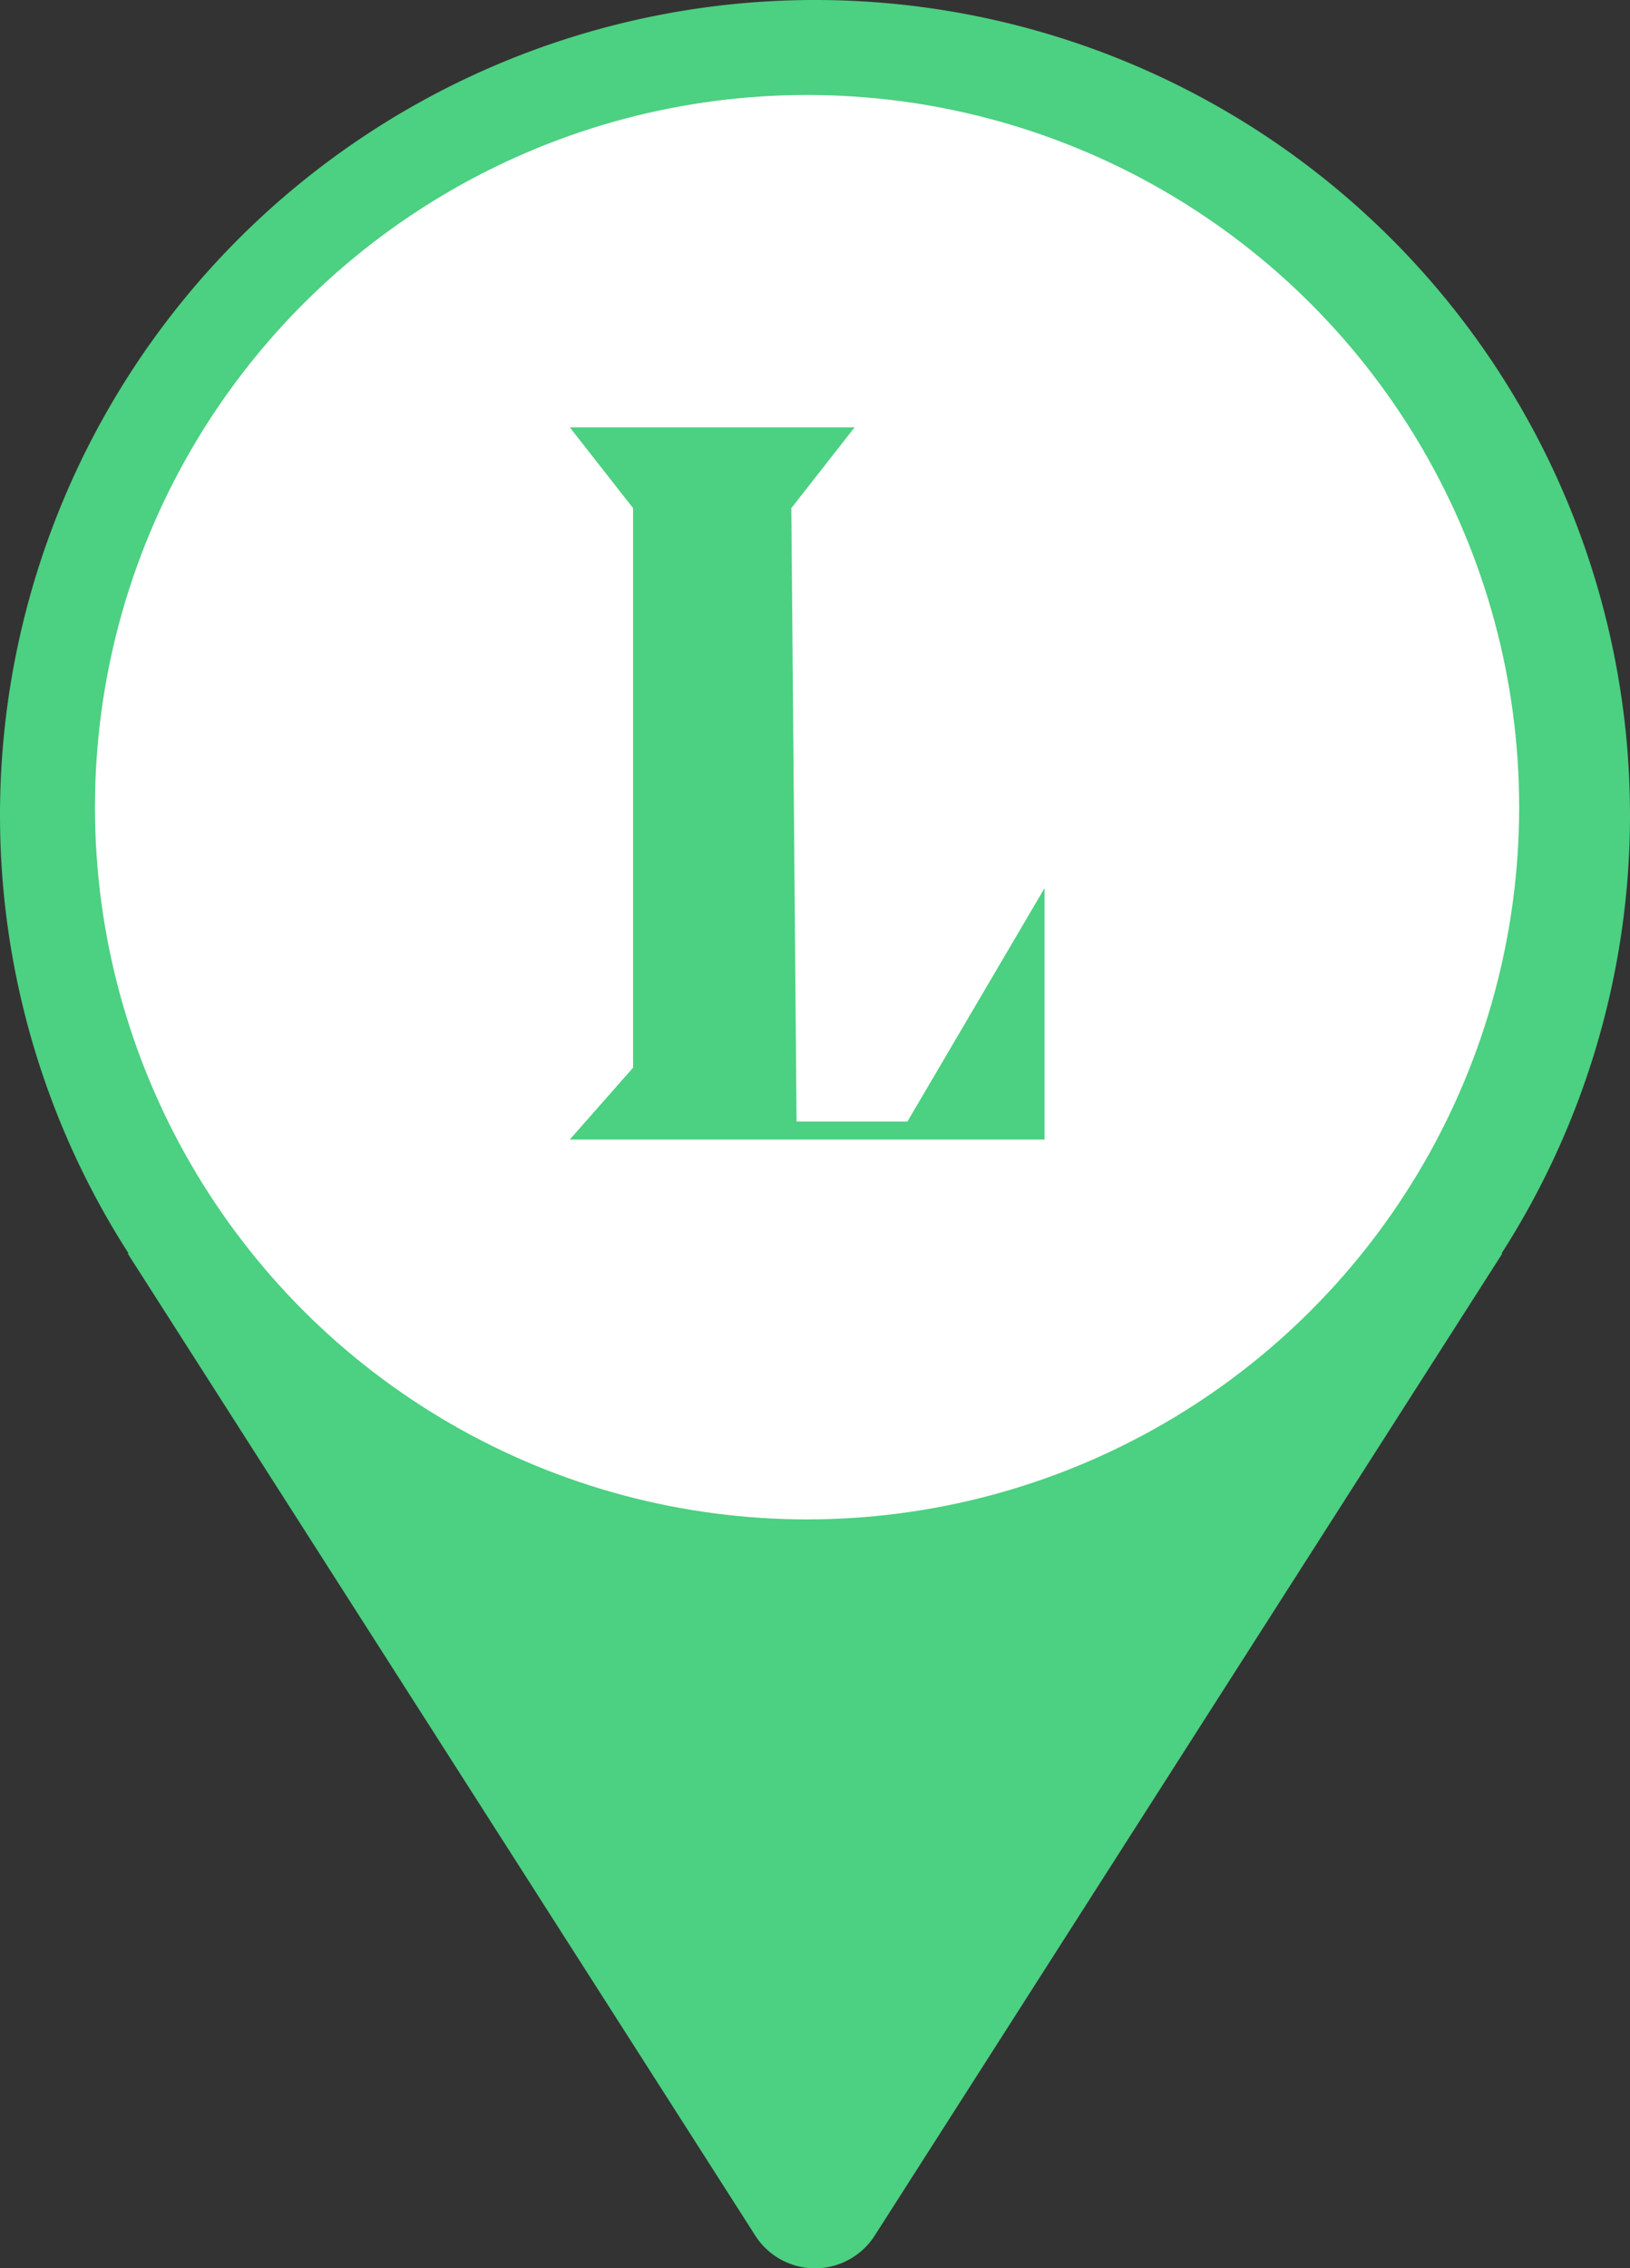 <svg width="23" height="32" fill="none" xmlns="http://www.w3.org/2000/svg"><rect width="100%" height="100%" fill="#333333" stroke="none"/><path
        fill-rule="evenodd"
        clip-rule="evenodd"
        d="M22.125 7.1A11.5 11.5 0 0 1 23 11.5c0 2.191-.628 4.336-1.81 6.18-.002.003 0 .005.002.005.003 0 .004.003.003.005l-8.852 13.85a1 1 0 0 1-1.686 0L1.806 17.691a.004.004 0 0 1 .003-.006.004.004 0 0 0 .003-.005A11.44 11.44 0 0 1 0 11.5a11.5 11.5 0 0 1 22.125-4.4Z"
        fill="#4CD081"
    /><circle cx="11.388" cy="11.388" r="10.048" fill="#fff" /><path
        d="M12.058 6.029H8.04l.893 1.14v7.894l-.893 1.014h6.699V12.53l-1.935 3.293H11.24l-.074-8.654.893-1.14Z"
        fill="#4CD081"
    /></svg>
